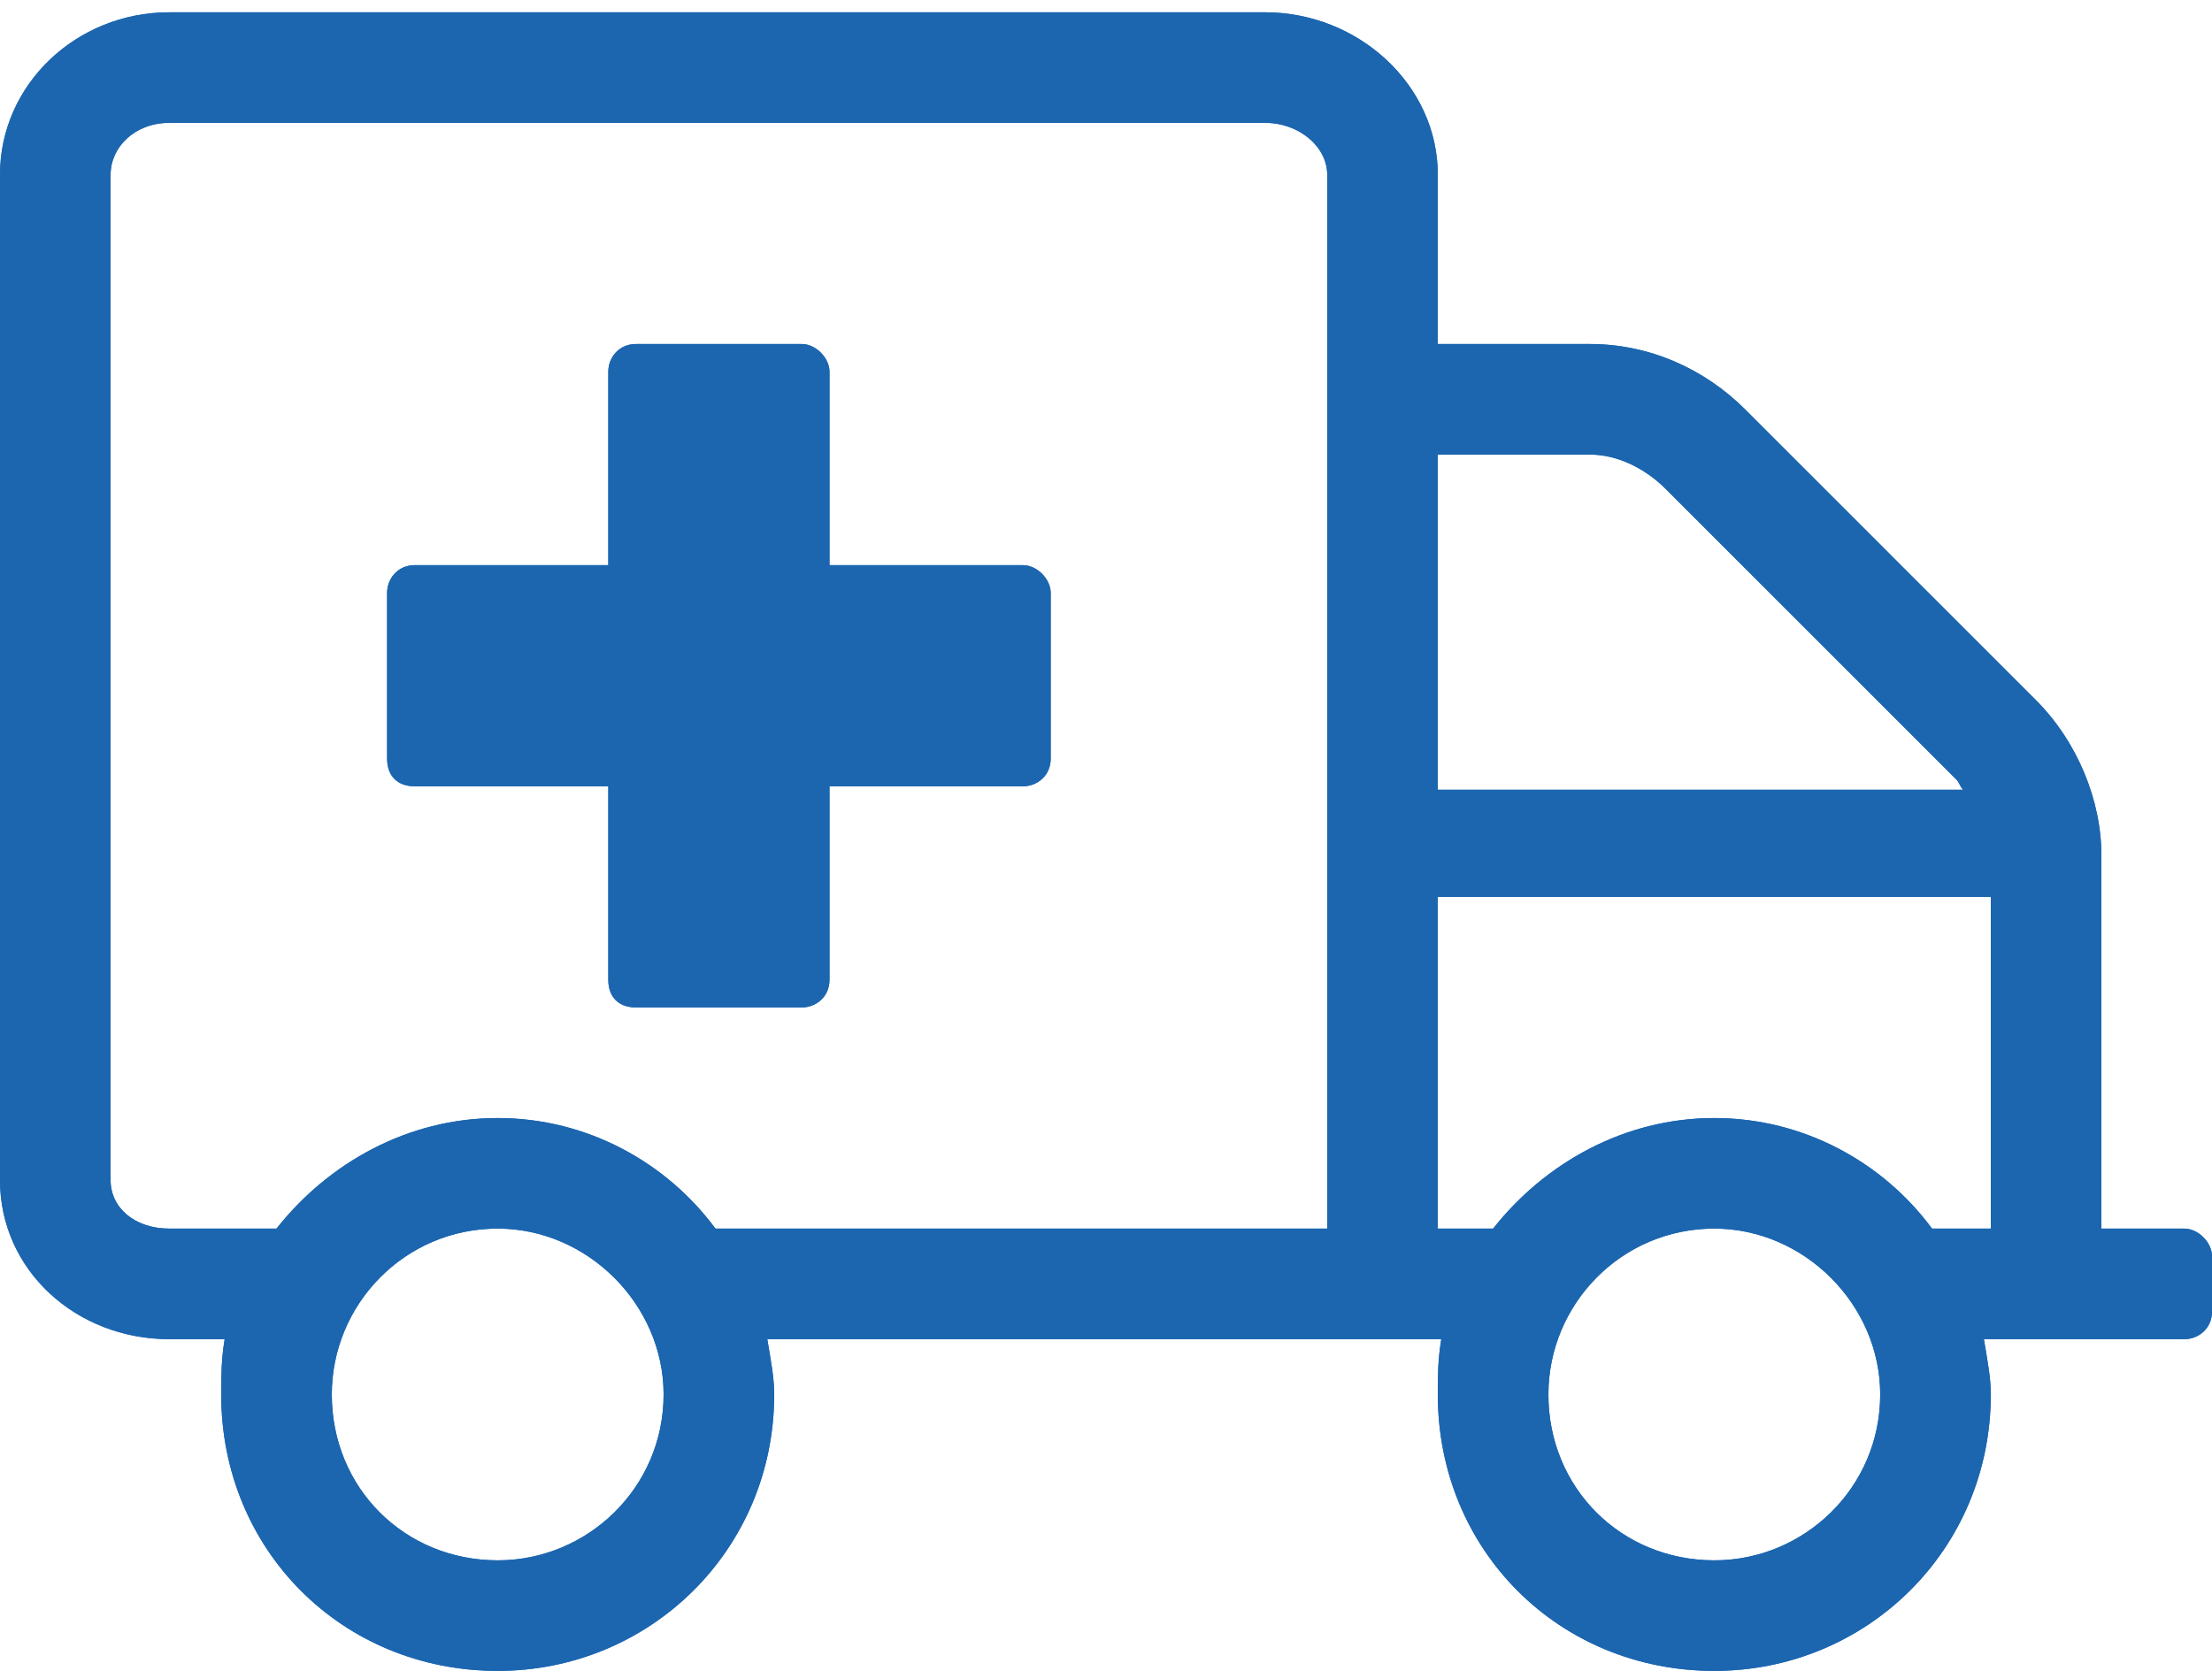 <svg width="90" height="68" viewBox="0 0 90 68" fill="none" xmlns="http://www.w3.org/2000/svg">
<path d="M41.625 23H33.75V15.125C33.75 14.562 33.188 14 32.625 14H25.875C25.172 14 24.75 14.562 24.75 15.125V23H16.875C16.172 23 15.75 23.562 15.75 24.125V30.875C15.75 31.578 16.172 32 16.875 32H24.75V39.875C24.75 40.578 25.172 41 25.875 41H32.625C33.188 41 33.75 40.578 33.75 39.875V32H41.625C42.188 32 42.75 31.578 42.75 30.875V24.125C42.75 23.562 42.188 23 41.625 23ZM88.875 50H85.5V34.812C85.5 32.562 84.516 30.172 82.828 28.484L71.016 16.672C69.328 14.984 67.078 14 64.688 14H58.5V7.109C58.5 3.453 55.266 0.5 51.469 0.5H6.891C3.094 0.5 0 3.453 0 7.109V48.031C0 51.688 3.094 54.5 6.891 54.5H9.141C9 55.344 9 56.047 9 56.75C9 63.078 13.922 68 20.25 68C26.438 68 31.5 63.078 31.5 56.75C31.5 56.047 31.359 55.344 31.219 54.5H58.641C58.5 55.344 58.5 56.047 58.5 56.75C58.5 63.078 63.422 68 69.75 68C75.938 68 81 63.078 81 56.75C81 56.047 80.859 55.344 80.719 54.5H88.875C89.438 54.5 90 54.078 90 53.375V51.125C90 50.562 89.438 50 88.875 50ZM20.25 63.5C16.453 63.5 13.5 60.547 13.5 56.75C13.5 53.094 16.453 50 20.25 50C23.906 50 27 53.094 27 56.75C27 60.547 23.906 63.5 20.25 63.5ZM54 50H29.109C27.141 47.328 23.906 45.5 20.25 45.5C16.594 45.5 13.359 47.328 11.25 50H6.891C5.484 50 4.5 49.156 4.5 48.031V7.109C4.5 5.984 5.484 5 6.891 5H51.469C52.875 5 54 5.984 54 7.109V50ZM58.5 18.5H64.688C65.812 18.5 66.938 19.062 67.781 19.906L79.594 31.719C79.734 31.859 79.734 32 79.875 32.141H58.5V18.5ZM69.75 63.5C65.953 63.5 63 60.547 63 56.75C63 53.094 65.953 50 69.75 50C73.406 50 76.5 53.094 76.5 56.75C76.5 60.547 73.406 63.5 69.75 63.5ZM81 50H78.609C76.641 47.328 73.406 45.5 69.75 45.5C66.094 45.5 62.859 47.328 60.75 50H58.5V36.5H81V50Z" fill="#1C66B0"/>
<path d="M41.625 23H33.75V15.125C33.75 14.562 33.188 14 32.625 14H25.875C25.172 14 24.75 14.562 24.75 15.125V23H16.875C16.172 23 15.75 23.562 15.75 24.125V30.875C15.75 31.578 16.172 32 16.875 32H24.75V39.875C24.75 40.578 25.172 41 25.875 41H32.625C33.188 41 33.75 40.578 33.75 39.875V32H41.625C42.188 32 42.75 31.578 42.75 30.875V24.125C42.75 23.562 42.188 23 41.625 23ZM88.875 50H85.5V34.812C85.5 32.562 84.516 30.172 82.828 28.484L71.016 16.672C69.328 14.984 67.078 14 64.688 14H58.5V7.109C58.5 3.453 55.266 0.5 51.469 0.5H6.891C3.094 0.5 0 3.453 0 7.109V48.031C0 51.688 3.094 54.5 6.891 54.5H9.141C9 55.344 9 56.047 9 56.75C9 63.078 13.922 68 20.25 68C26.438 68 31.5 63.078 31.5 56.75C31.5 56.047 31.359 55.344 31.219 54.5H58.641C58.5 55.344 58.5 56.047 58.5 56.75C58.5 63.078 63.422 68 69.75 68C75.938 68 81 63.078 81 56.75C81 56.047 80.859 55.344 80.719 54.5H88.875C89.438 54.5 90 54.078 90 53.375V51.125C90 50.562 89.438 50 88.875 50ZM20.25 63.5C16.453 63.5 13.5 60.547 13.5 56.75C13.5 53.094 16.453 50 20.25 50C23.906 50 27 53.094 27 56.75C27 60.547 23.906 63.5 20.25 63.5ZM54 50H29.109C27.141 47.328 23.906 45.5 20.25 45.5C16.594 45.5 13.359 47.328 11.25 50H6.891C5.484 50 4.5 49.156 4.5 48.031V7.109C4.5 5.984 5.484 5 6.891 5H51.469C52.875 5 54 5.984 54 7.109V50ZM58.5 18.5H64.688C65.812 18.5 66.938 19.062 67.781 19.906L79.594 31.719C79.734 31.859 79.734 32 79.875 32.141H58.5V18.5ZM69.75 63.5C65.953 63.5 63 60.547 63 56.75C63 53.094 65.953 50 69.75 50C73.406 50 76.5 53.094 76.5 56.75C76.5 60.547 73.406 63.5 69.75 63.5ZM81 50H78.609C76.641 47.328 73.406 45.5 69.75 45.5C66.094 45.5 62.859 47.328 60.75 50H58.5V36.5H81V50Z" fill="#1C66B0"/>
</svg>
